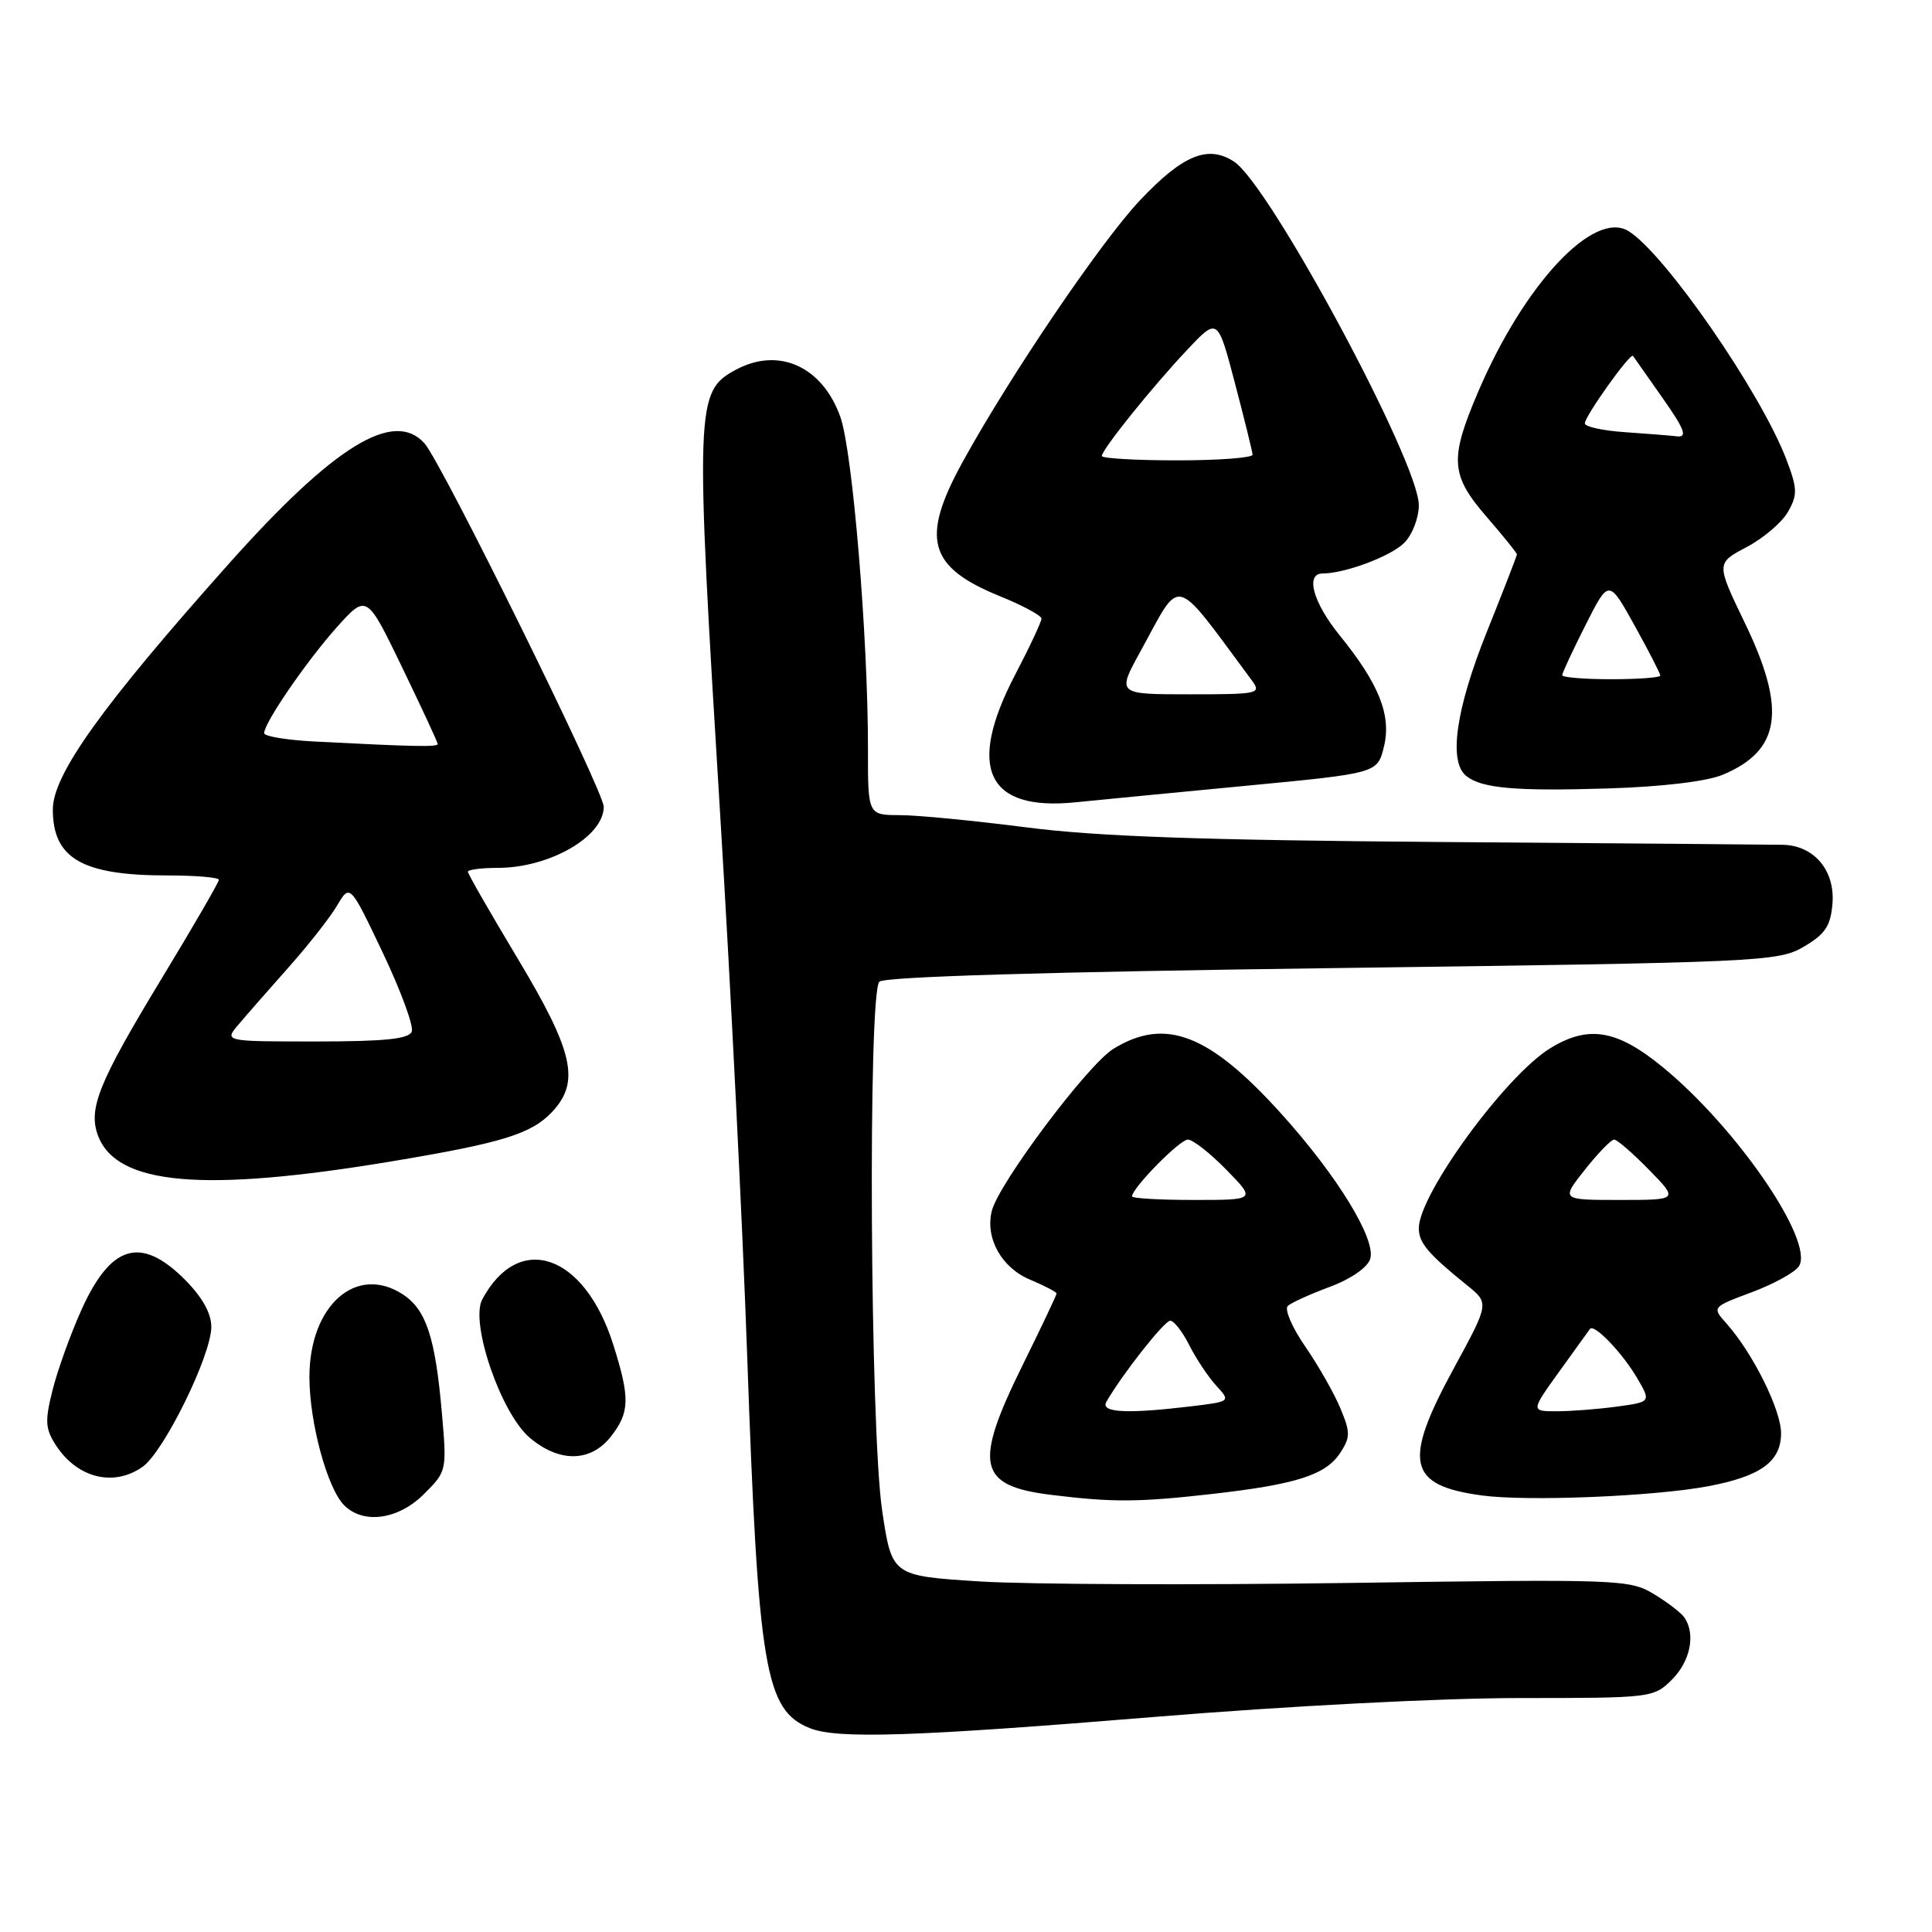 <?xml version="1.0" encoding="UTF-8" standalone="no"?>
<!DOCTYPE svg PUBLIC "-//W3C//DTD SVG 1.1//EN" "http://www.w3.org/Graphics/SVG/1.1/DTD/svg11.dtd" >
<svg xmlns="http://www.w3.org/2000/svg" xmlns:xlink="http://www.w3.org/1999/xlink" version="1.1" viewBox="0 0 256 256">
 <g >
 <path fill="currentColor"
d=" M 153.00 227.50 C 170.48 226.06 191.01 225.00 201.25 225.00 C 218.86 225.00 219.12 224.97 221.55 222.55 C 223.96 220.14 224.69 216.60 223.23 214.38 C 222.83 213.76 221.00 212.34 219.16 211.23 C 215.93 209.28 214.67 209.23 178.66 209.75 C 158.22 210.04 136.25 209.95 129.84 209.55 C 118.18 208.81 118.18 208.81 116.89 200.16 C 115.29 189.39 114.99 131.62 116.52 130.08 C 117.18 129.42 138.65 128.78 176.52 128.28 C 233.42 127.53 235.62 127.43 239.00 125.45 C 241.84 123.79 242.56 122.71 242.81 119.76 C 243.18 115.36 240.38 112.03 236.25 111.94 C 234.74 111.91 214.38 111.74 191.00 111.57 C 159.23 111.33 145.34 110.84 136.00 109.63 C 129.12 108.75 121.59 108.01 119.25 108.01 C 115.00 108.00 115.00 108.00 115.01 99.25 C 115.02 84.39 112.97 59.74 111.34 55.21 C 108.95 48.55 103.19 45.95 97.53 48.98 C 92.14 51.87 92.08 53.42 95.46 108.50 C 96.81 130.50 98.40 162.45 99.00 179.50 C 100.47 221.23 101.37 226.60 107.31 228.99 C 110.94 230.45 121.09 230.12 153.00 227.50 Z  M 56.19 197.96 C 59.20 194.96 59.22 194.85 58.55 187.21 C 57.68 177.22 56.47 173.54 53.39 171.52 C 47.22 167.48 41.00 172.97 41.00 182.47 C 41.00 188.48 43.37 197.22 45.60 199.45 C 48.16 202.02 52.79 201.36 56.19 197.96 Z  M 160.50 197.97 C 171.75 196.70 175.66 195.45 177.59 192.51 C 178.94 190.44 178.94 189.80 177.61 186.61 C 176.79 184.63 174.69 180.95 172.95 178.42 C 171.20 175.89 170.17 173.47 170.64 173.04 C 171.11 172.61 173.63 171.47 176.22 170.51 C 178.99 169.48 181.20 167.95 181.56 166.82 C 182.37 164.24 177.22 155.82 169.78 147.58 C 160.23 136.99 154.39 134.74 147.51 138.99 C 144.12 141.09 132.34 156.79 131.42 160.45 C 130.52 164.05 132.70 167.98 136.49 169.56 C 138.42 170.37 140.00 171.20 140.00 171.40 C 140.00 171.61 137.97 175.88 135.50 180.89 C 128.95 194.16 129.57 196.90 139.39 198.09 C 147.43 199.08 150.87 199.06 160.50 197.97 Z  M 226.36 196.93 C 233.33 195.61 236.00 193.66 236.00 189.91 C 236.00 186.81 232.25 179.27 228.75 175.35 C 226.84 173.20 226.84 173.20 232.14 171.22 C 235.06 170.13 237.86 168.58 238.37 167.78 C 240.45 164.48 230.07 149.34 220.21 141.31 C 214.23 136.43 210.46 135.81 205.44 138.88 C 199.52 142.49 188.00 158.26 188.00 162.75 C 188.00 164.68 189.22 166.13 194.42 170.33 C 197.33 172.68 197.33 172.68 192.67 181.25 C 185.84 193.78 186.51 196.83 196.39 198.16 C 202.43 198.97 219.24 198.28 226.36 196.93 Z  M 18.88 194.37 C 21.71 192.39 28.00 179.59 28.00 175.81 C 28.00 174.00 26.79 171.86 24.47 169.53 C 18.64 163.71 14.65 164.92 10.73 173.70 C 9.30 176.89 7.60 181.64 6.95 184.25 C 5.93 188.33 6.00 189.35 7.44 191.55 C 10.27 195.86 15.06 197.05 18.88 194.37 Z  M 80.93 190.37 C 83.45 187.16 83.50 185.27 81.27 178.20 C 77.47 166.14 68.75 163.12 63.90 172.18 C 62.25 175.27 66.39 187.31 70.21 190.52 C 74.12 193.82 78.26 193.76 80.93 190.37 Z  M 51.93 153.88 C 66.58 151.44 70.41 150.25 73.16 147.33 C 76.90 143.35 76.00 139.35 68.60 127.02 C 64.97 120.97 62.00 115.80 62.00 115.51 C 62.00 115.23 63.77 115.00 65.93 115.00 C 72.82 115.00 80.00 110.86 80.00 106.90 C 80.00 104.84 58.53 61.30 56.25 58.75 C 52.20 54.21 44.30 59.05 30.43 74.58 C 13.53 93.52 7.00 102.63 7.00 107.26 C 7.00 113.75 10.90 116.00 22.15 116.00 C 25.92 116.00 29.00 116.26 29.00 116.58 C 29.00 116.90 25.58 122.81 21.39 129.71 C 13.04 143.49 11.65 146.94 13.00 150.51 C 15.49 157.05 26.97 158.04 51.93 153.88 Z  M 165.00 104.13 C 182.50 102.46 182.50 102.46 183.37 98.98 C 184.40 94.81 182.76 90.66 177.50 84.17 C 173.98 79.82 172.93 76.00 175.25 75.99 C 178.24 75.98 184.29 73.71 186.06 71.94 C 187.14 70.86 188.00 68.63 188.00 66.94 C 188.00 61.22 168.26 24.53 163.52 21.42 C 160.07 19.16 156.75 20.52 151.08 26.51 C 145.90 31.99 133.82 49.80 127.55 61.22 C 121.96 71.38 123.00 75.14 132.47 78.99 C 135.51 80.22 138.00 81.57 138.00 81.97 C 138.00 82.38 136.43 85.74 134.50 89.43 C 128.06 101.79 130.76 107.50 142.50 106.31 C 145.25 106.03 155.38 105.05 165.00 104.13 Z  M 228.27 102.66 C 235.97 99.44 236.76 94.05 231.19 82.52 C 227.39 74.63 227.39 74.63 231.44 72.49 C 233.67 71.31 236.15 69.20 236.93 67.80 C 238.20 65.56 238.17 64.73 236.70 60.87 C 233.30 51.97 220.61 33.61 215.80 30.63 C 211.19 27.77 201.95 37.65 195.84 51.97 C 192.05 60.85 192.20 62.95 197.00 68.50 C 199.20 71.04 201.00 73.27 201.00 73.46 C 201.00 73.64 199.20 78.28 197.00 83.76 C 192.92 93.93 191.92 100.86 194.25 102.79 C 196.27 104.46 200.78 104.86 213.15 104.47 C 220.26 104.25 226.16 103.54 228.27 102.66 Z  M 146.60 185.75 C 148.68 182.12 154.29 175.00 155.06 175.00 C 155.55 175.00 156.69 176.46 157.59 178.25 C 158.49 180.04 160.10 182.45 161.16 183.61 C 163.08 185.71 163.08 185.71 157.79 186.35 C 149.28 187.37 145.78 187.18 146.60 185.75 Z  M 150.00 158.53 C 150.00 157.43 156.32 151.00 157.40 151.00 C 158.06 151.00 160.35 152.80 162.50 155.00 C 166.41 159.00 166.41 159.00 158.20 159.00 C 153.69 159.00 150.00 158.79 150.00 158.53 Z  M 206.60 181.75 C 208.68 178.86 210.51 176.32 210.68 176.09 C 211.22 175.36 214.91 179.19 216.88 182.52 C 218.79 185.76 218.79 185.76 214.26 186.38 C 211.76 186.72 208.17 187.00 206.28 187.00 C 202.83 187.00 202.83 187.00 206.60 181.75 Z  M 210.00 155.00 C 211.74 152.80 213.49 151.00 213.88 151.00 C 214.27 151.00 216.35 152.80 218.50 155.00 C 222.41 159.00 222.41 159.00 214.62 159.00 C 206.83 159.00 206.83 159.00 210.00 155.00 Z  M 31.60 135.76 C 32.64 134.52 35.63 131.12 38.22 128.20 C 40.82 125.28 43.72 121.59 44.66 120.00 C 46.37 117.10 46.37 117.10 50.72 126.24 C 53.11 131.27 54.84 135.97 54.56 136.69 C 54.19 137.67 50.99 138.00 41.88 138.00 C 29.69 138.00 29.69 138.00 31.60 135.76 Z  M 41.75 98.26 C 38.04 98.07 35.00 97.57 35.00 97.15 C 35.00 95.78 40.63 87.59 44.64 83.10 C 48.59 78.71 48.59 78.71 53.29 88.44 C 55.88 93.80 58.00 98.36 58.00 98.59 C 58.00 99.00 54.71 98.93 41.75 98.26 Z  M 151.15 86.25 C 156.64 76.26 155.29 75.90 165.87 90.15 C 167.18 91.92 166.81 92.00 157.61 92.00 C 147.98 92.00 147.98 92.00 151.15 86.25 Z  M 146.00 60.42 C 146.00 59.57 152.76 51.16 157.37 46.29 C 161.35 42.07 161.35 42.07 163.64 50.79 C 164.90 55.58 165.95 59.84 165.97 60.25 C 165.98 60.66 161.50 61.00 156.00 61.00 C 150.50 61.00 146.00 60.74 146.00 60.42 Z  M 207.00 89.47 C 207.00 89.18 208.39 86.19 210.09 82.83 C 213.17 76.72 213.17 76.72 216.59 82.88 C 218.46 86.26 220.00 89.25 220.00 89.52 C 220.00 89.78 217.07 90.00 213.50 90.00 C 209.93 90.00 207.00 89.76 207.00 89.47 Z  M 215.25 57.26 C 212.36 57.06 210.00 56.54 210.00 56.10 C 210.00 55.14 216.05 46.67 216.38 47.16 C 216.51 47.35 218.28 49.86 220.31 52.75 C 223.20 56.86 223.62 57.96 222.25 57.82 C 221.29 57.71 218.14 57.46 215.25 57.26 Z "/>
</g>
</svg>